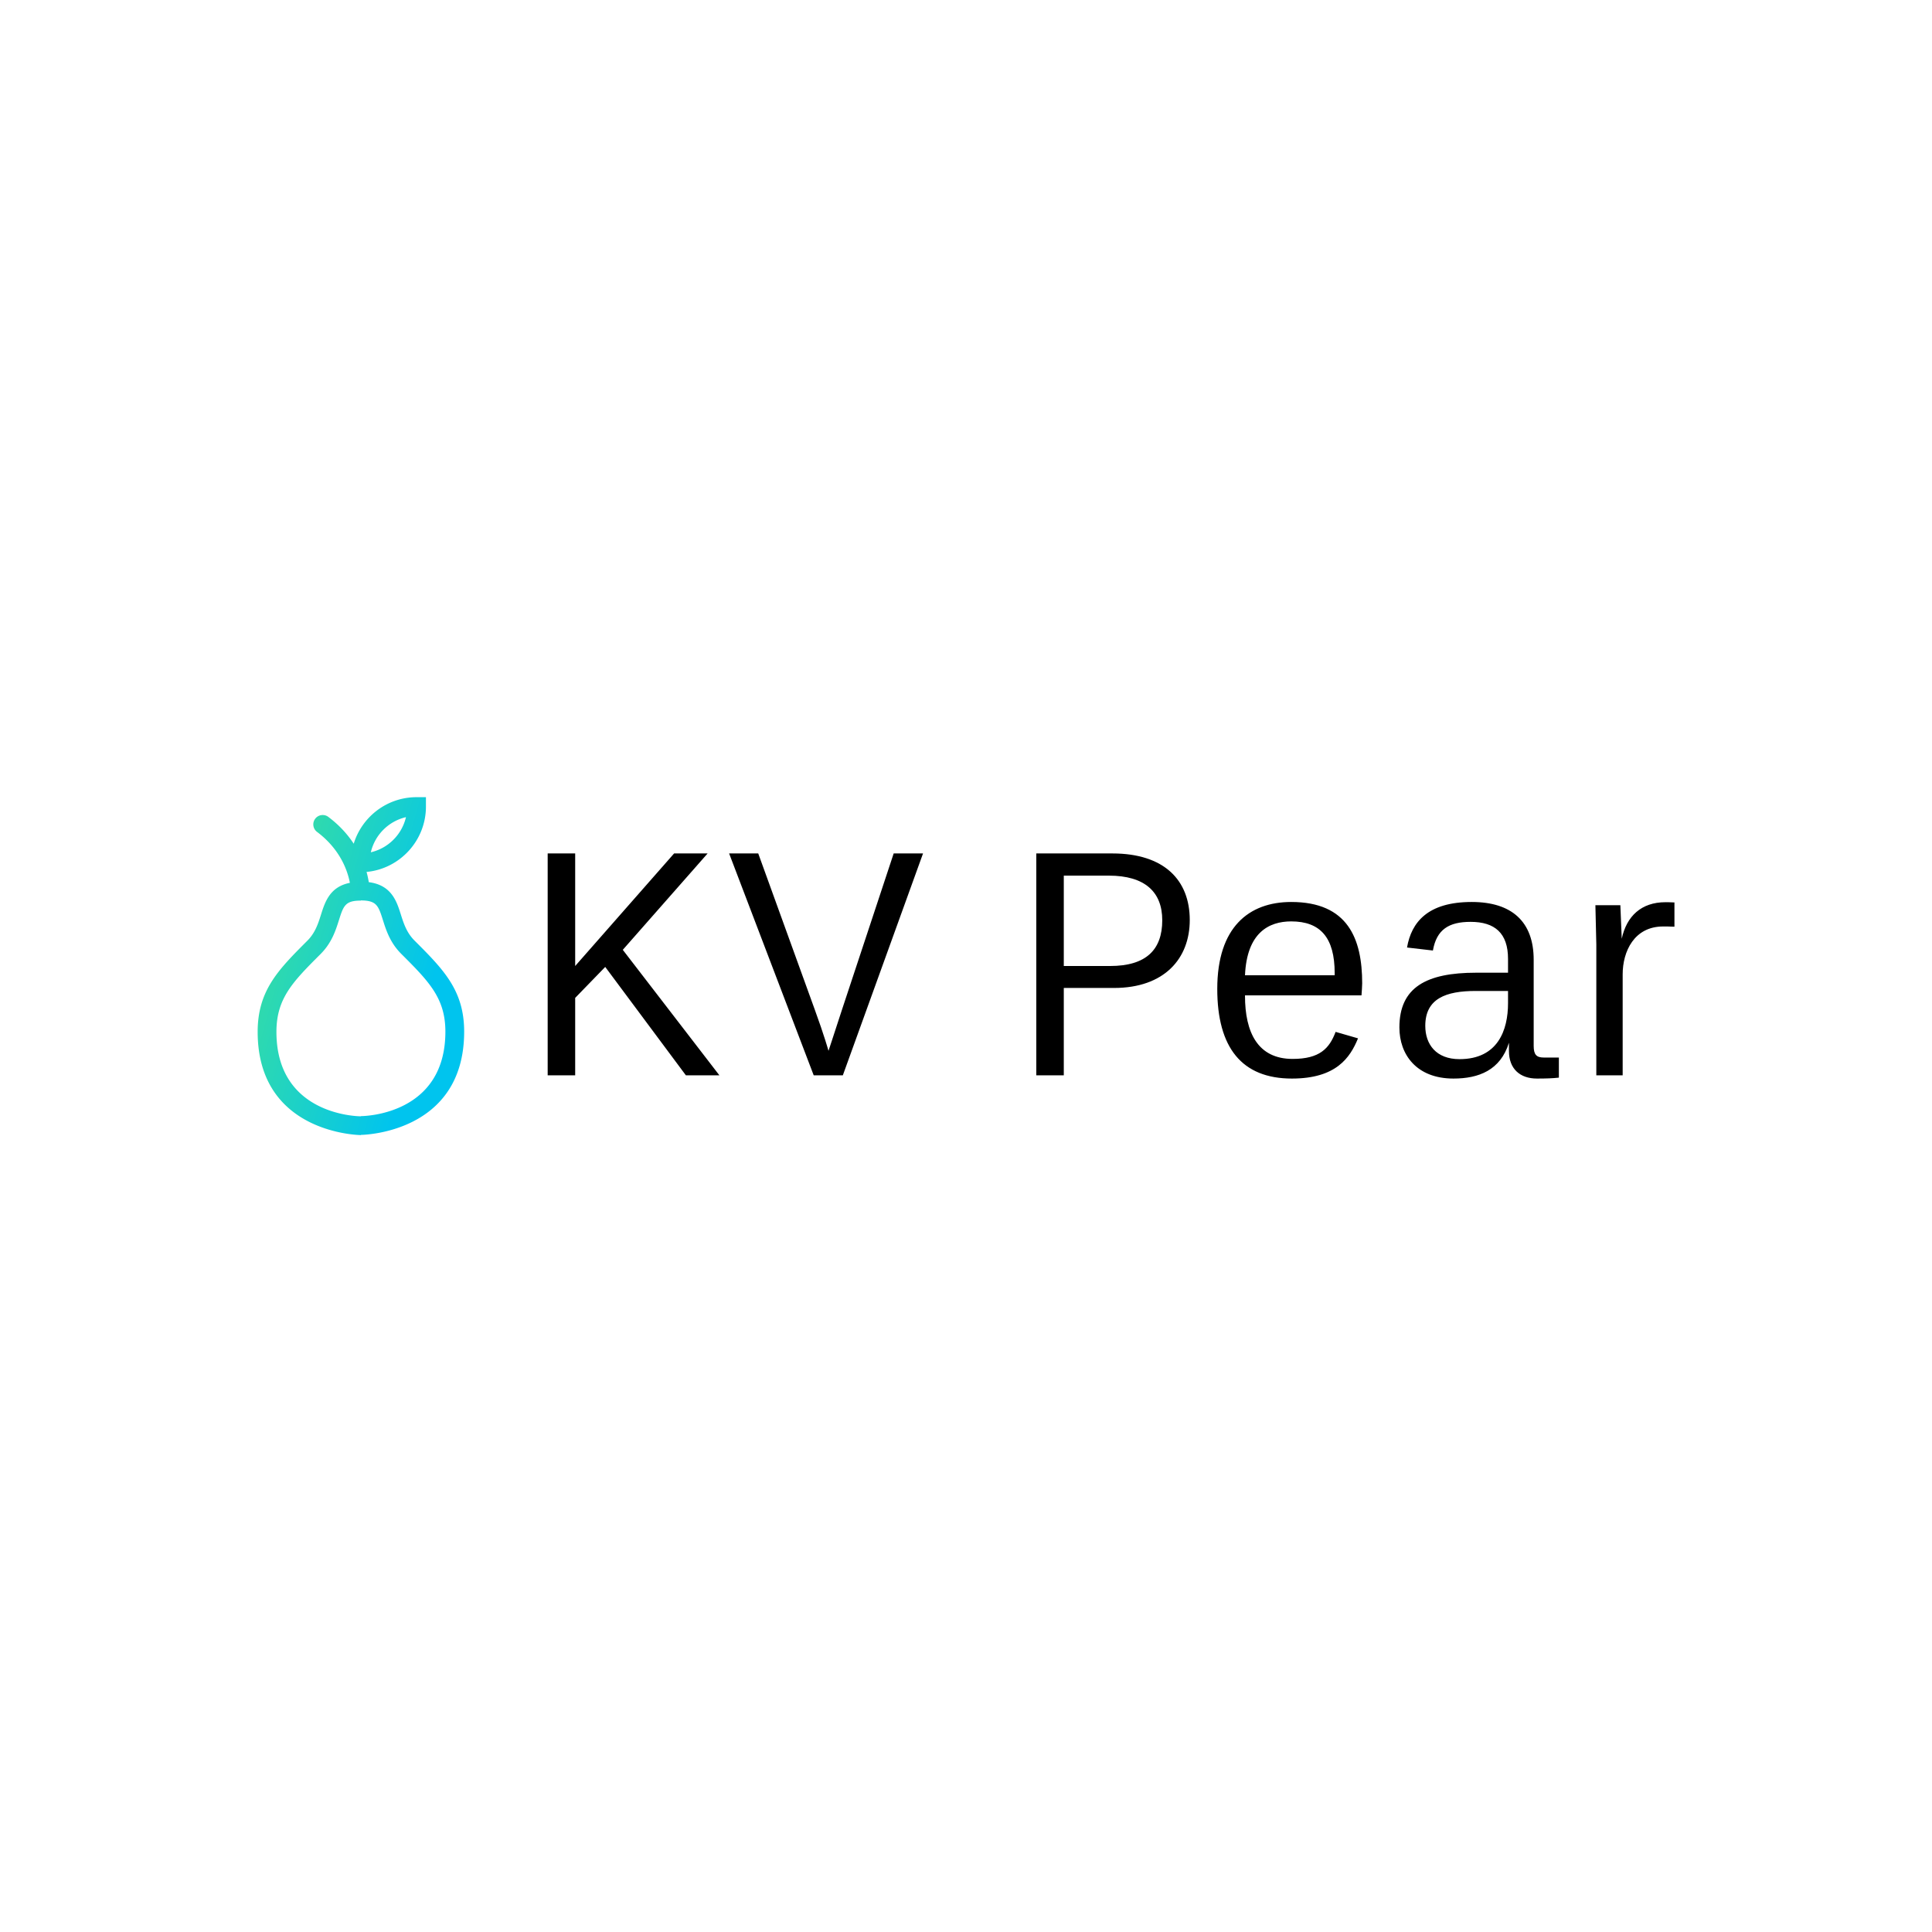 <svg data-v-fde0c5aa="" xmlns="http://www.w3.org/2000/svg" viewBox="0 0 300 300" class="iconLeft"><!----><defs data-v-fde0c5aa=""><!----></defs><rect data-v-fde0c5aa="" fill="transparent" x="0" y="0" width="300px" height="300px" class="logo-background-square"></rect><defs data-v-fde0c5aa=""><!----></defs><g data-v-fde0c5aa="" id="b6ed328f-1e61-4f97-ba99-9becdf990c77" fill="#000000" transform="matrix(3.589,0,0,3.589,80.772,129.292)"><path d="M7.17 10.50L8.62 10.50L4.44 5.07L8.11 0.90L6.66 0.90L2.38 5.77L2.38 0.90L1.19 0.90L1.19 10.50L2.38 10.50L2.38 7.15L3.68 5.81ZM12.70 10.50L13.96 10.50L17.43 0.90L16.16 0.90L13.93 7.64C13.55 8.81 13.34 9.44 13.34 9.44C13.34 9.44 13.16 8.79 12.74 7.64L10.30 0.90L9.04 0.90ZM28.97 3.78C28.97 2.06 27.87 0.90 25.62 0.90L22.33 0.90L22.33 10.50L23.52 10.50L23.52 6.72L25.69 6.72C27.87 6.72 28.97 5.45 28.97 3.78ZM27.78 3.79C27.78 5.07 27.08 5.77 25.52 5.77L23.52 5.77L23.52 1.86L25.47 1.86C27.02 1.86 27.78 2.56 27.78 3.79ZM33.39 10.64C35.31 10.64 35.91 9.73 36.25 8.90L35.28 8.62C35.01 9.34 34.59 9.79 33.42 9.79C31.91 9.79 31.36 8.64 31.36 7.06L31.36 7.04L36.40 7.04C36.41 6.89 36.43 6.66 36.43 6.52C36.43 4.59 35.81 3.00 33.36 3.00C31.53 3.00 30.16 4.09 30.16 6.76C30.16 9.30 31.22 10.64 33.39 10.64ZM33.36 3.84C34.62 3.84 35.24 4.54 35.24 6.08L35.24 6.17L31.36 6.17C31.44 4.34 32.38 3.84 33.36 3.84ZM44.94 9.73L44.28 9.73C43.97 9.73 43.85 9.60 43.85 9.23L43.85 5.50C43.85 3.85 42.90 3.00 41.17 3.00C39.26 3.00 38.56 3.88 38.37 4.97L39.49 5.10C39.65 4.19 40.18 3.86 41.12 3.86C42.17 3.86 42.74 4.35 42.74 5.46L42.74 6.06L41.36 6.06C39.21 6.06 38.04 6.69 38.04 8.43C38.04 9.60 38.78 10.64 40.38 10.64C41.47 10.64 42.41 10.28 42.78 9.09L42.78 9.45C42.78 10.22 43.26 10.64 43.99 10.64C44.38 10.64 44.67 10.63 44.94 10.60ZM40.64 9.80C39.63 9.80 39.16 9.16 39.16 8.36C39.16 7.18 40.05 6.85 41.34 6.85L42.74 6.85L42.74 7.38C42.74 8.53 42.31 9.80 40.64 9.80ZM49.94 4.07L49.94 3.02C49.73 3.01 49.62 3.01 49.55 3.01C48.51 3.01 47.87 3.61 47.66 4.59L47.60 3.14L46.52 3.14L46.56 4.84L46.56 10.50L47.70 10.50L47.70 6.13C47.70 5.14 48.20 4.06 49.45 4.06C49.59 4.06 49.73 4.06 49.94 4.07Z"></path></g><defs data-v-fde0c5aa=""><linearGradient data-v-fde0c5aa="" gradientTransform="rotate(25)" id="3befc34b-fe0d-47ba-b1fe-6cba52861aa0" x1="0%" y1="0%" x2="100%" y2="0%"><stop data-v-fde0c5aa="" offset="0%" stop-color="#41E296" stop-opacity="1"></stop><stop data-v-fde0c5aa="" offset="100%" stop-color="#00C4EE" stop-opacity="1"></stop></linearGradient></defs><g data-v-fde0c5aa="" id="ebb307b0-520e-4e5d-b111-ddc1e0f58eec" stroke="none" fill="url(#3befc34b-fe0d-47ba-b1fe-6cba52861aa0)" transform="matrix(0.583,0,0,0.583,26.892,120.87)"><path d="M77.5 67.449c0-11.035-5.551-16.586-13.232-24.268-2.102-2.102-2.885-4.575-3.642-6.967-1.114-3.521-2.491-7.805-8.53-8.58a24.776 24.776 0 0 0-.592-2.72c8.862-.851 15.817-8.334 15.817-17.415V5h-2.5c-7.872 0-14.544 5.228-16.735 12.393-1.587-2.415-3.765-4.89-6.765-7.14a2.5 2.5 0 0 0-3 4c6.259 4.694 8.158 10.475 8.739 13.563-5.33 1.05-6.625 5.098-7.686 8.449-.757 2.392-1.541 4.865-3.642 6.967C28.05 50.914 22.5 56.465 22.5 67.5 22.5 94.686 49.725 95 50 95v-.051c.276 0 27.5-.314 27.5-27.5zM62 10.321a12.54 12.54 0 0 1-9.357 9.357A12.542 12.542 0 0 1 62 10.321zM50 89.949h-.005V90c-1.012-.006-22.495-.402-22.495-22.5 0-8.965 4.429-13.394 11.768-20.732 2.964-2.964 4.022-6.307 4.873-8.993 1.2-3.789 1.654-5.224 5.755-5.224h.091v-.067l.012-.001.013-.002v.02c4.177.021 4.638 1.406 5.847 5.224.85 2.687 1.908 6.029 4.873 8.993C68.07 54.056 72.5 58.484 72.5 67.449c0 22.123-21.535 22.495-22.5 22.5z"></path></g><!----></svg>